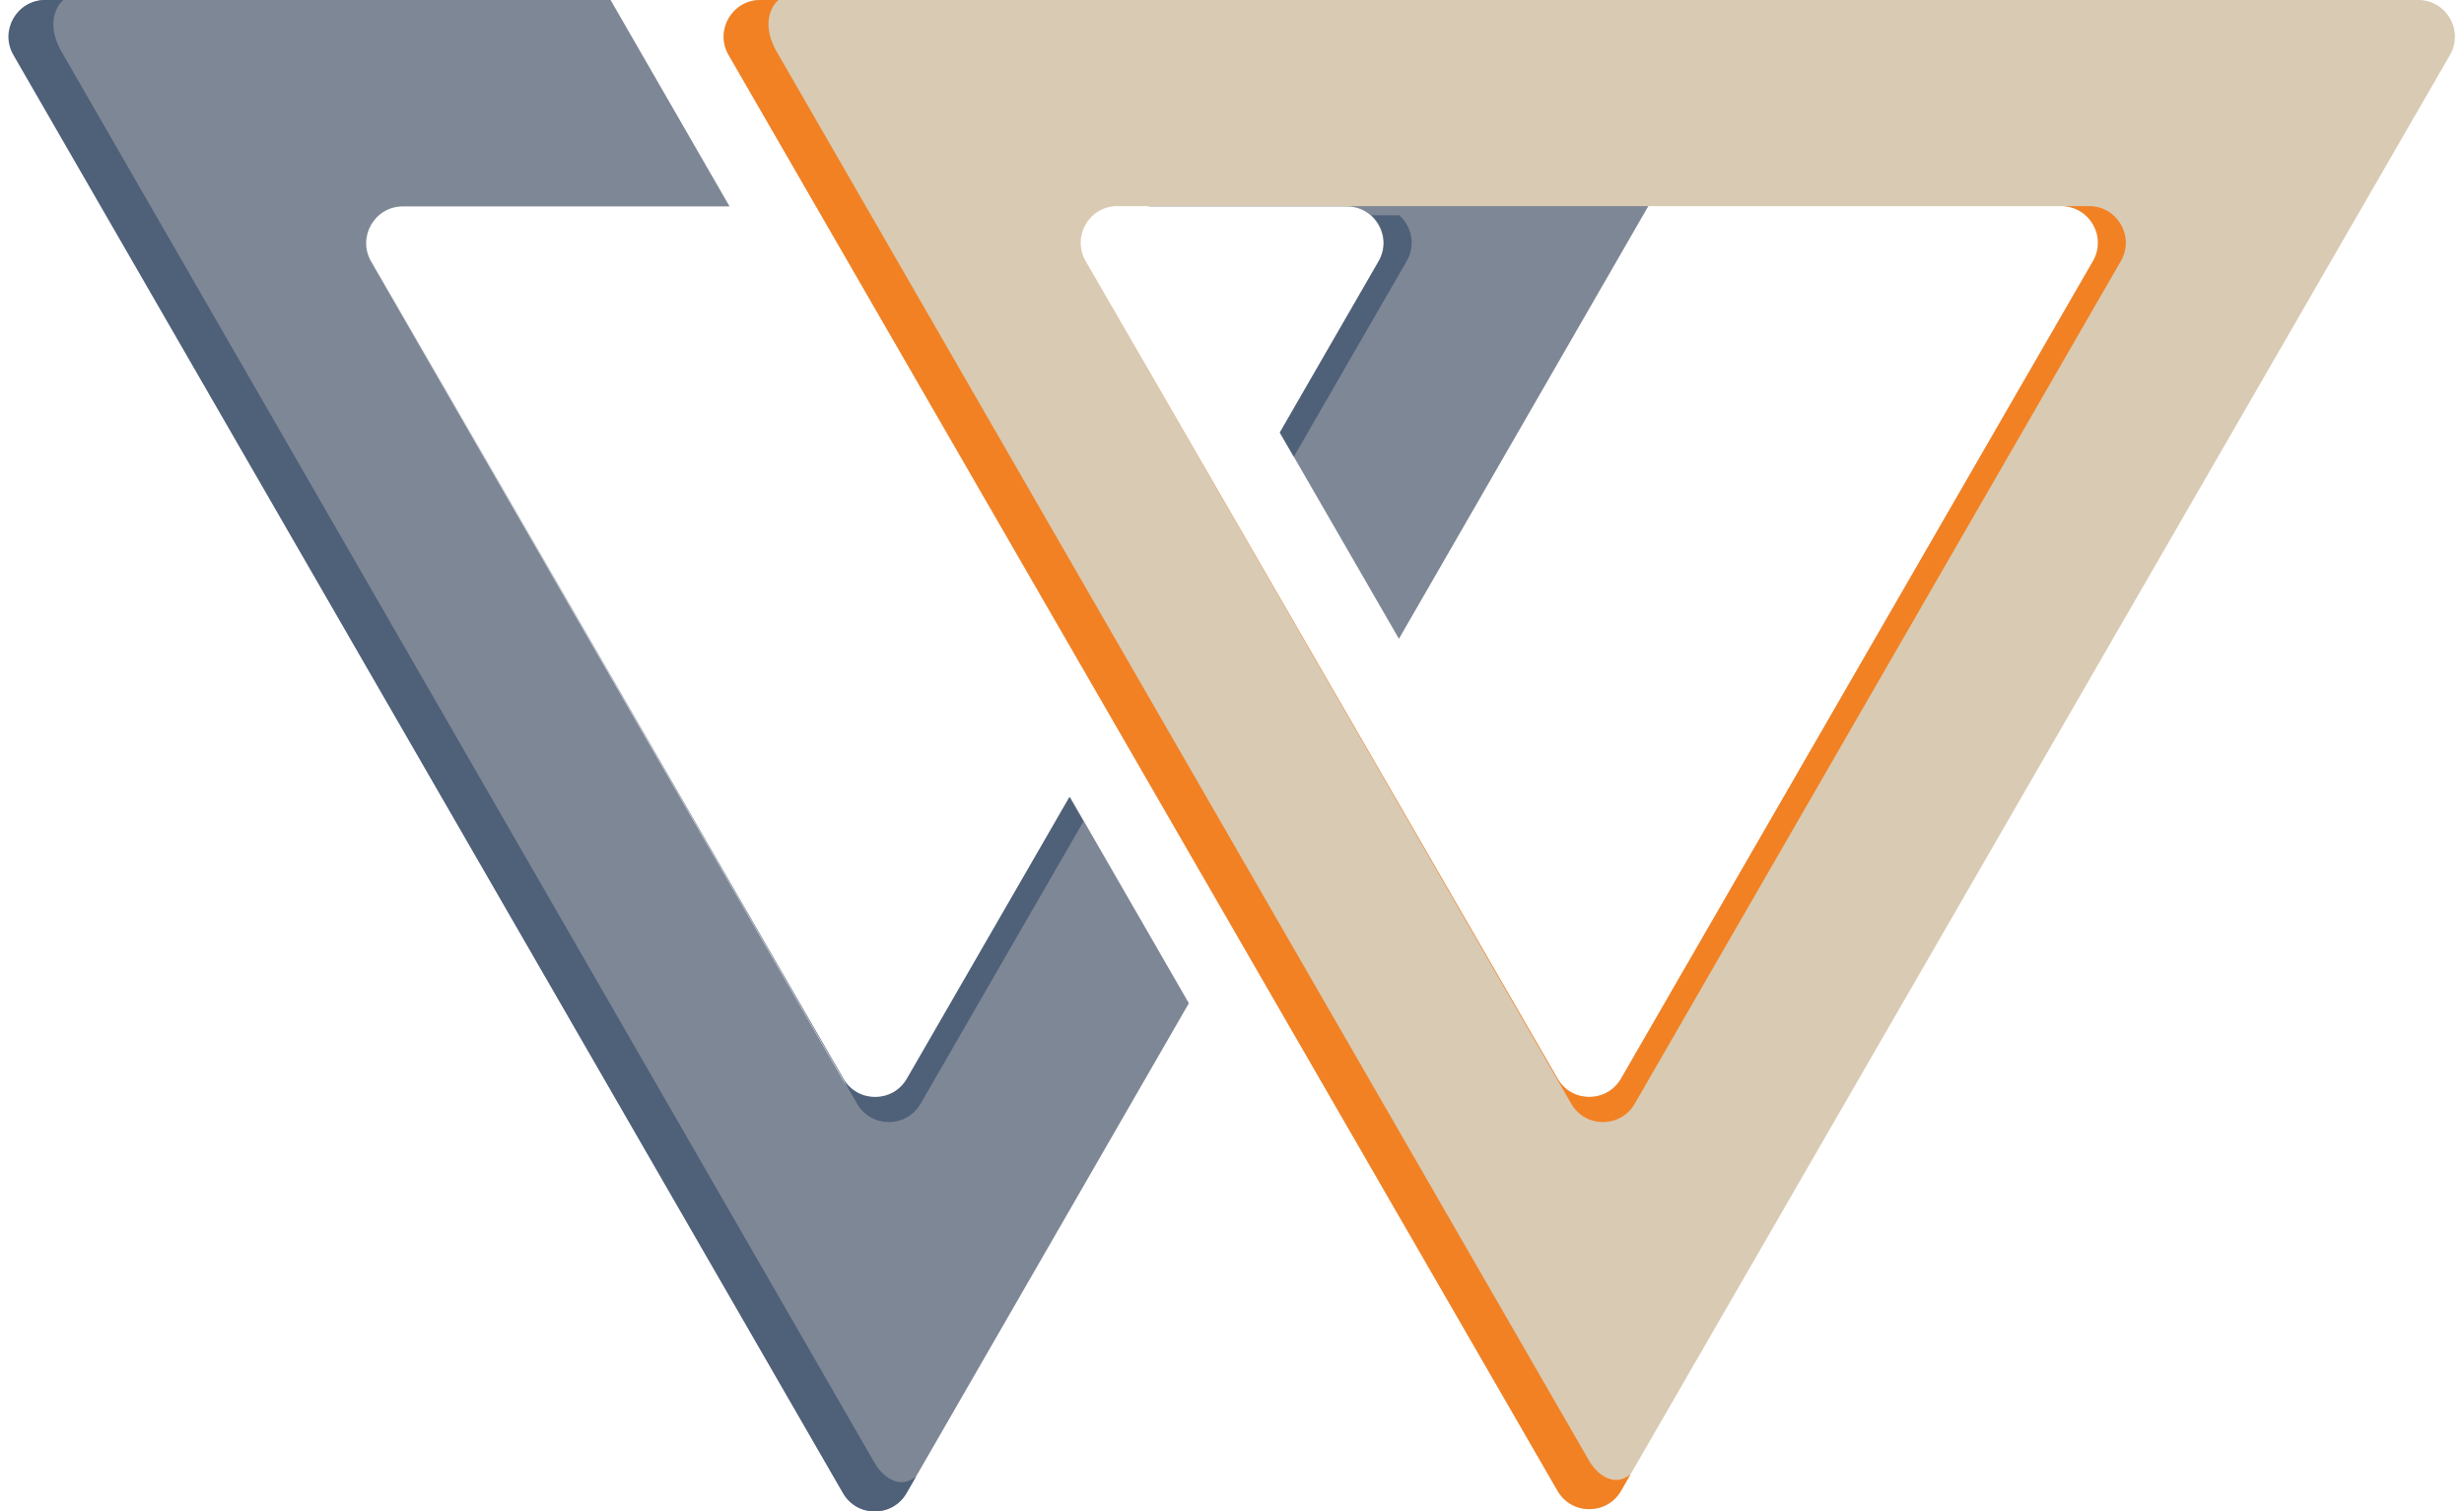<svg width="269" height="165" viewBox="0 0 269 165" fill="none" xmlns="http://www.w3.org/2000/svg">
<path fill-rule="evenodd" clip-rule="evenodd" d="M125.472 22.534L112.462 0H185.994C189.073 0 190.998 3.338 189.458 6.009L152.724 69.735L139.724 47.219L150.489 28.543C152.029 25.872 150.104 22.534 147.025 22.534H125.472ZM5.006 0H66.658L79.647 22.534H43.975C40.895 22.534 38.971 25.872 40.511 28.543L92.036 117.929C93.576 120.599 97.424 120.599 98.964 117.929L116.8 86.987L129.79 109.521L98.964 162.997C97.424 165.668 93.576 165.668 92.036 162.997L1.542 6.009C0.002 3.338 1.927 0 5.006 0Z" fill="#7E8795"/>
<path fill-rule="evenodd" clip-rule="evenodd" d="M264.005 0C267.084 0 269.009 3.333 267.469 6L176.97 162.75C175.43 165.417 171.581 165.417 170.042 162.75L79.542 6C78.002 3.333 79.927 0 83.006 0H264.005ZM225.034 22.5C228.113 22.5 230.038 25.833 228.498 28.5L176.97 117.75C175.43 120.417 171.581 120.417 170.042 117.75L118.513 28.5C116.973 25.833 118.898 22.5 121.977 22.5H225.034Z" fill="#D9CAB3"/>
<path fill-rule="evenodd" clip-rule="evenodd" d="M116.744 87.024L99.004 117.75C97.464 120.417 93.615 120.417 92.076 117.75L40.547 28.5C39.008 25.833 40.932 22.5 44.011 22.5H44.006C40.928 22.5 39.003 25.831 40.541 28.498L93.57 120.491C95.109 123.16 98.961 123.161 100.5 120.492L118.277 89.68L116.744 87.024ZM152.76 23.5C154.096 24.691 154.588 26.74 153.573 28.499L141.249 49.861L139.724 47.22L150.533 28.5C151.548 26.741 151.056 24.691 149.719 23.5H152.76Z" fill="#4F6079"/>
<path fill-rule="evenodd" clip-rule="evenodd" d="M178.466 120.492C176.927 123.161 173.075 123.16 171.536 120.491L118.506 28.498C116.969 25.831 118.894 22.5 121.972 22.5H121.977C118.898 22.5 116.974 25.833 118.513 28.5L170.042 117.75C171.581 120.417 175.43 120.417 176.97 117.75L228.498 28.5C230.038 25.833 228.113 22.5 225.034 22.5H228.074C231.153 22.5 233.078 25.832 231.539 28.499L178.466 120.492Z" fill="#F28123"/>
<path fill-rule="evenodd" clip-rule="evenodd" d="M178 160.965L176.97 162.75C175.43 165.417 171.581 165.417 170.041 162.75L79.542 6C78.002 3.333 79.927 0 83.006 0H85C84.166 0.667 83 2.8 85 6L173.505 159.5C174.17 160.644 176 162.538 178 160.965Z" fill="#F28123"/>
<path fill-rule="evenodd" clip-rule="evenodd" d="M99.998 161.204L98.965 162.994C97.425 165.663 93.575 165.663 92.035 162.994L1.461 5.999C-0.078 3.332 1.847 -1.52588e-05 4.926 -1.52588e-05H6.929C6.095 0.668 4.927 2.804 6.929 6.009L95.5 159.736C96.165 160.882 97.996 162.778 99.998 161.204Z" fill="#4F6079"/>
</svg>
